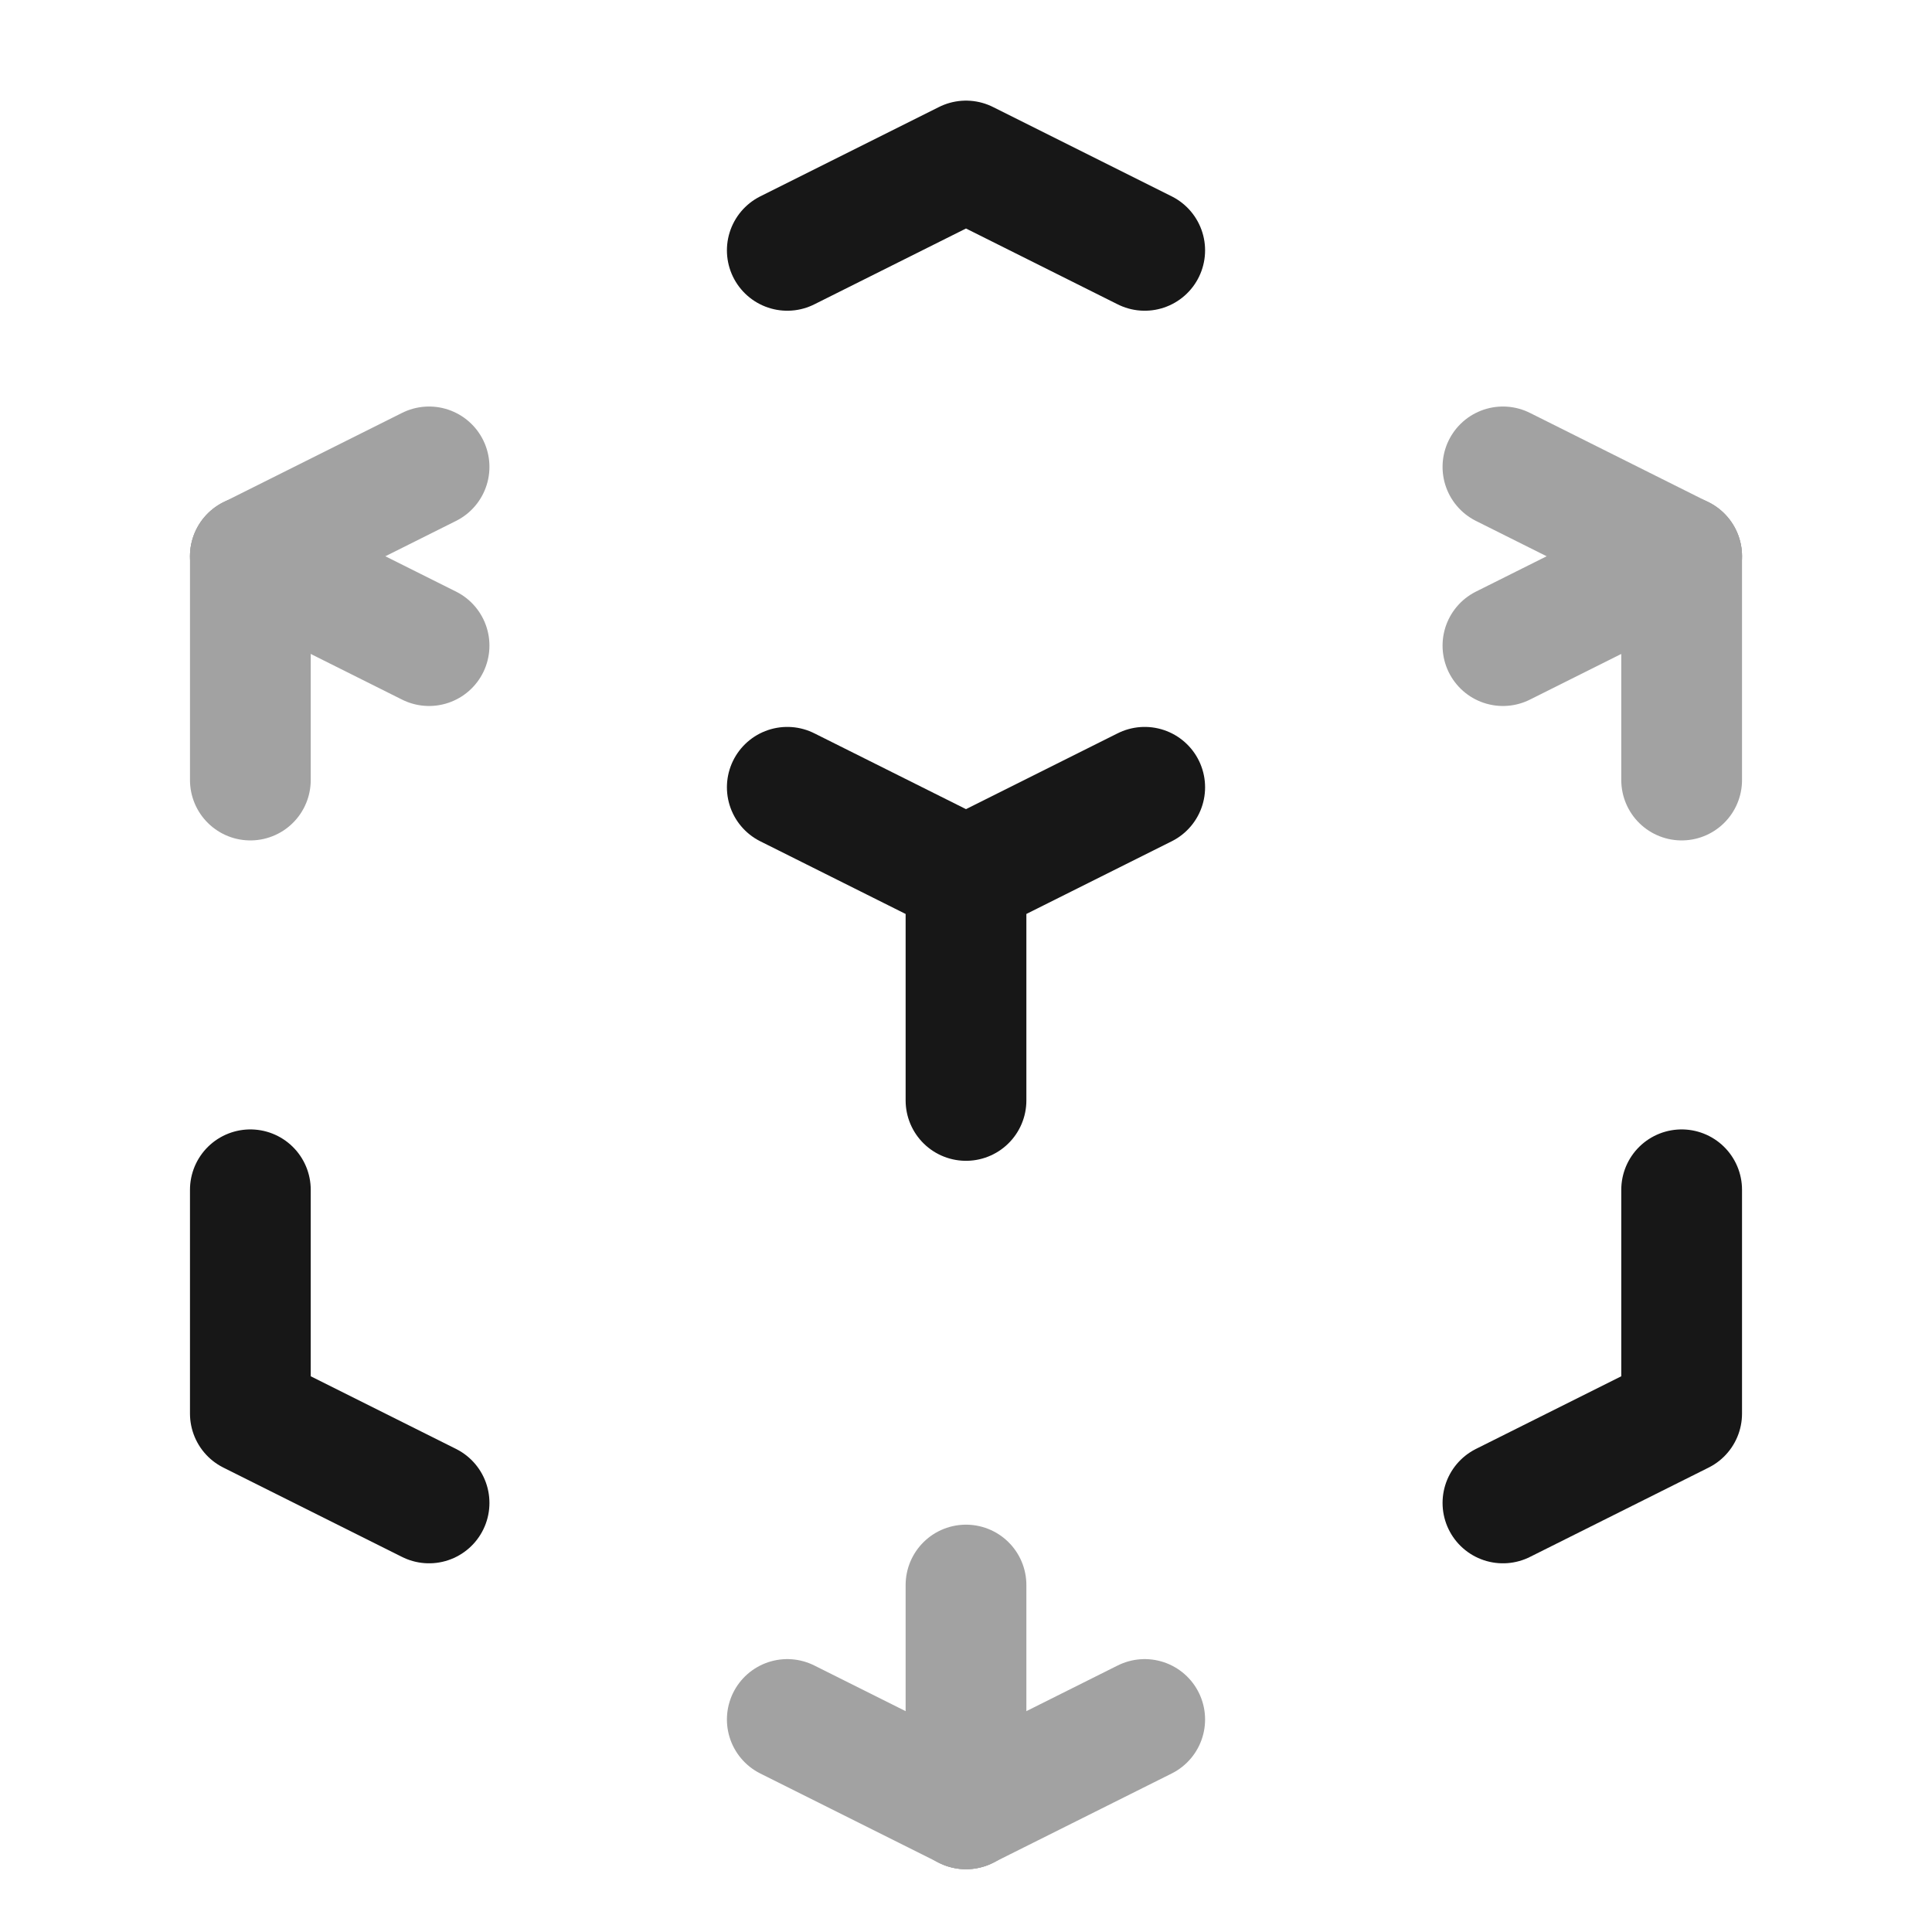 <svg width="24" height="24" viewBox="0 0 24 24" fill="none" xmlns="http://www.w3.org/2000/svg">
<path d="M14.22 9.78L12 10.89M12 10.89L9.78 9.78M12 10.89V13.67M14.22 3.11L12 2L9.78 3.11M5.33 18.67L3.11 17.56V14.78M18.67 18.67L20.89 17.56V14.78" stroke="#171717" stroke-width="1.5" stroke-linecap="round" stroke-linejoin="round"/>
<g opacity="0.4">
<path d="M20.89 6.91L18.67 8.02" stroke="#171717" stroke-width="1.5" stroke-linecap="round" stroke-linejoin="round"/>
<path d="M20.89 6.91L18.67 5.8" stroke="#171717" stroke-width="1.5" stroke-linecap="round" stroke-linejoin="round"/>
<path d="M20.89 6.91V9.69" stroke="#171717" stroke-width="1.5" stroke-linecap="round" stroke-linejoin="round"/>
<path d="M3.11 6.91L5.33 5.8" stroke="#171717" stroke-width="1.5" stroke-linecap="round" stroke-linejoin="round"/>
<path d="M3.11 6.91L5.33 8.02" stroke="#171717" stroke-width="1.5" stroke-linecap="round" stroke-linejoin="round"/>
<path d="M3.11 6.91V9.69" stroke="#171717" stroke-width="1.5" stroke-linecap="round" stroke-linejoin="round"/>
<path d="M12 22.47L9.78 21.36" stroke="#171717" stroke-width="1.5" stroke-linecap="round" stroke-linejoin="round"/>
<path d="M12 22.47L14.22 21.36" stroke="#171717" stroke-width="1.5" stroke-linecap="round" stroke-linejoin="round"/>
<path d="M12 22.47V19.69" stroke="#171717" stroke-width="1.5" stroke-linecap="round" stroke-linejoin="round"/>
</g>
</svg>
